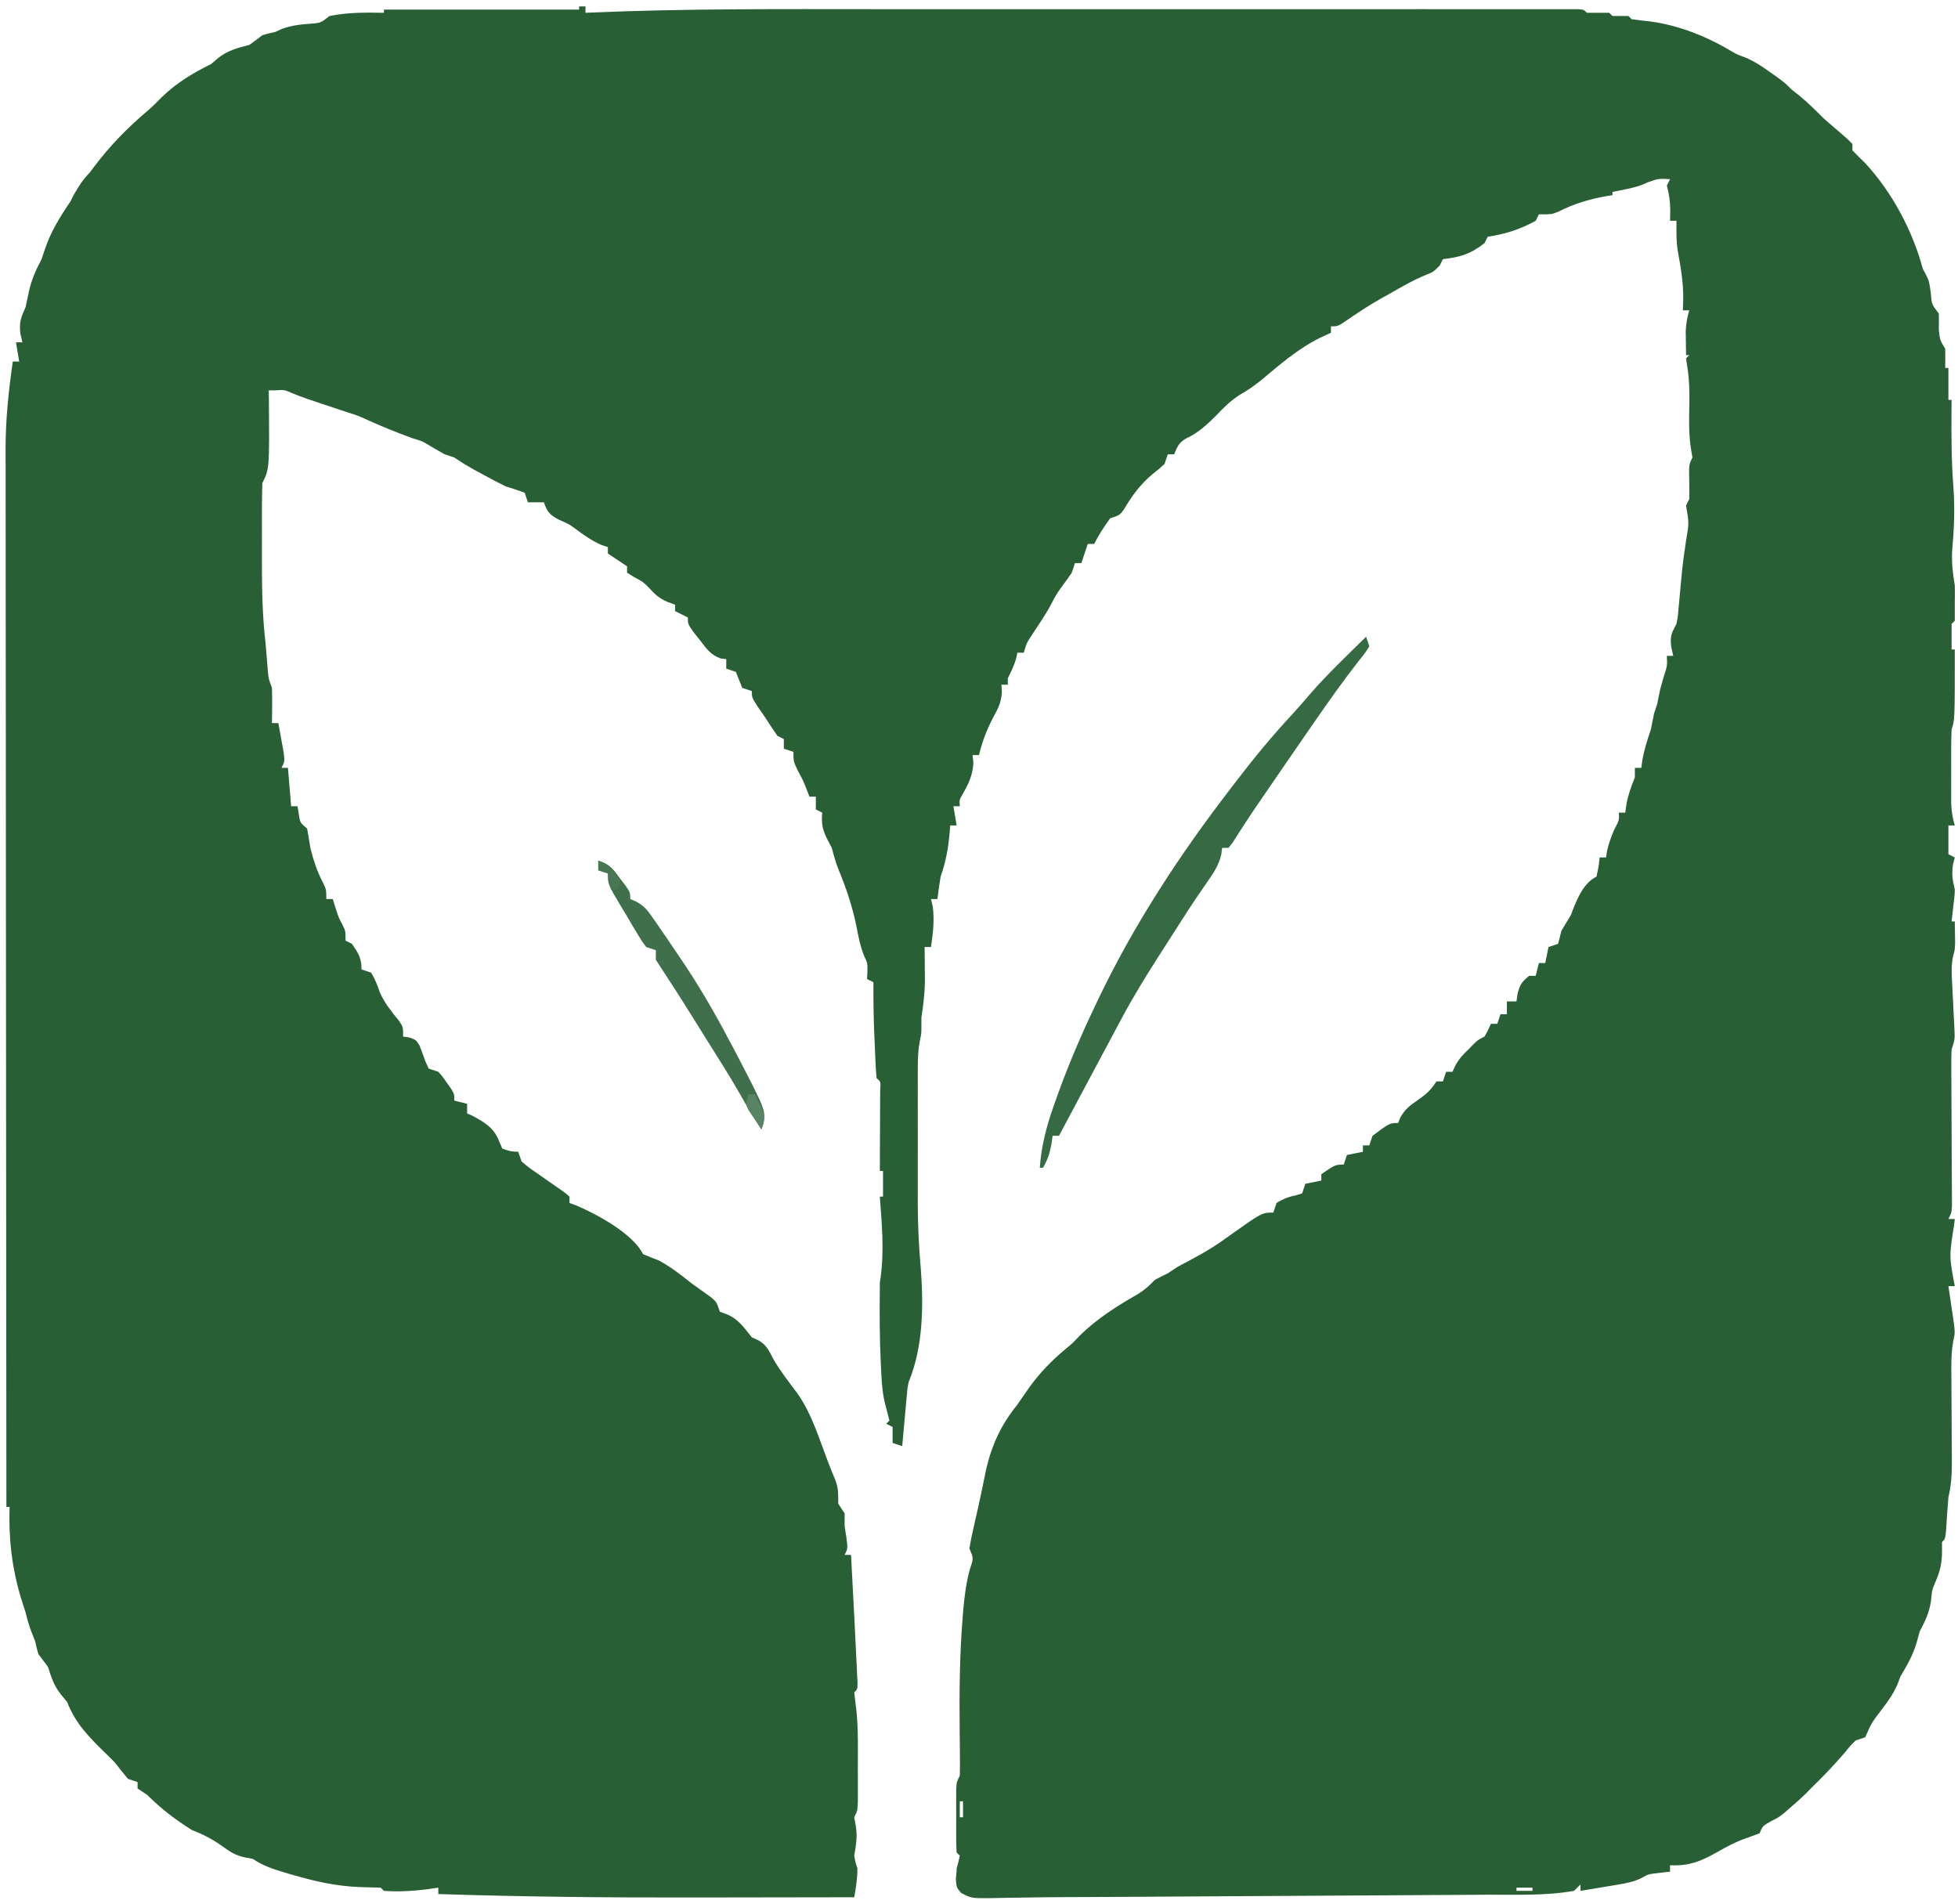 <?xml version="1.0" encoding="UTF-8"?>
<svg version="1.1" xmlns="http://www.w3.org/2000/svg" width="612" height="595">
<path d="M0 0 C0.66 0 1.32 0 2 0 C2 0.66 2 1.32 2 2 C2.663 1.97 3.327 1.941 4.01 1.91 C33.454 0.669 62.92 0.852 92.384 0.865 C97.739 0.867 103.095 0.867 108.451 0.866 C109.605 0.866 109.605 0.866 110.783 0.866 C112.347 0.865 113.911 0.865 115.475 0.865 C130.019 0.862 144.563 0.865 159.107 0.871 C171.583 0.875 184.06 0.874 196.536 0.87 C211.086 0.864 225.637 0.862 240.188 0.865 C241.736 0.866 243.283 0.866 244.831 0.866 C245.593 0.866 246.354 0.866 247.138 0.867 C252.503 0.868 257.868 0.866 263.233 0.864 C269.746 0.861 276.259 0.862 282.772 0.867 C286.094 0.87 289.415 0.87 292.737 0.867 C296.328 0.865 299.919 0.868 303.51 0.873 C304.57 0.871 305.63 0.869 306.722 0.866 C308.153 0.87 308.153 0.87 309.612 0.874 C310.856 0.874 310.856 0.874 312.125 0.875 C314 1 314 1 315 2 C316.155 2 317.31 2 318.5 2 C319.655 2 320.81 2 322 2 C322.33 2.33 322.66 2.66 323 3 C323.825 3 324.65 3 325.5 3 C326.325 3 327.15 3 328 3 C328.33 3.33 328.66 3.66 329 4 C330.963 4.257 332.926 4.512 334.895 4.719 C343.688 5.893 352.608 9.442 360.156 14 C362.048 15.08 362.048 15.08 364.395 15.906 C367.302 17.127 369.624 18.669 372.188 20.5 C373.047 21.108 373.907 21.717 374.793 22.344 C377 24 377 24 379 26 C379.763 26.598 380.526 27.196 381.312 27.812 C384.073 30.06 386.483 32.483 389 35 C391.39 37.092 393.791 39.169 396.207 41.23 C396.799 41.814 397.39 42.398 398 43 C398 43.66 398 44.32 398 45 C399.309 46.357 400.649 47.685 402 49 C410.415 58.097 416.787 70.064 420 82 C420.351 82.66 420.701 83.32 421.062 84 C422 86 422 86 422.5 89.562 C422.765 93.113 422.765 93.113 425 96 C425.044 97.666 425.04 99.334 425 101 C425.346 104.306 425.346 104.306 427 107 C427.041 109 427.043 111 427 113 C427.33 113 427.66 113 428 113 C428 116.3 428 119.6 428 123 C428.33 123 428.66 123 429 123 C428.983 124.779 428.983 124.779 428.965 126.594 C428.913 134.491 428.951 142.311 429.562 150.188 C430.066 157.04 429.771 163.556 429.156 170.379 C428.997 174.074 429.393 177.36 430 181 C430.038 182.666 430.046 184.334 430 186 C430 186.99 430 187.98 430 189 C430 189.99 430 190.98 430 192 C429.67 192.33 429.34 192.66 429 193 C429 193.99 429 194.98 429 196 C429 197.667 429 199.333 429 201 C429.33 201 429.66 201 430 201 C430 223 430 223 429 226 C428.906 227.945 428.869 229.893 428.867 231.84 C428.866 232.985 428.865 234.131 428.863 235.311 C428.867 236.507 428.871 237.704 428.875 238.938 C428.871 240.131 428.867 241.324 428.863 242.553 C428.865 243.699 428.866 244.846 428.867 246.027 C428.868 247.077 428.869 248.126 428.871 249.207 C428.983 251.644 429.297 253.675 430 256 C429.34 256 428.68 256 428 256 C428 258.97 428 261.94 428 265 C428.66 265.33 429.32 265.66 430 266 C429.814 266.722 429.629 267.444 429.438 268.188 C428.979 271.138 429.282 273.129 430 276 C430 277.863 429.708 279.714 429.5 281.562 C429.407 282.389 429.314 283.215 429.219 284.066 C429.147 284.704 429.074 285.343 429 286 C429.33 286 429.66 286 430 286 C430.027 287.417 430.047 288.833 430.062 290.25 C430.08 291.433 430.08 291.433 430.098 292.641 C430 295 430 295 429.486 296.811 C428.904 299.432 428.986 301.706 429.121 304.387 C429.169 305.407 429.218 306.427 429.268 307.479 C429.324 308.537 429.38 309.596 429.438 310.688 C429.49 311.758 429.542 312.829 429.596 313.932 C429.692 315.901 429.79 317.87 429.892 319.839 C430.038 322.754 430.005 322.984 429 326 C428.917 327.662 428.893 329.327 428.902 330.99 C428.906 332.005 428.909 333.019 428.912 334.064 C428.921 335.158 428.929 336.252 428.938 337.379 C428.941 338.502 428.945 339.625 428.949 340.782 C428.961 344.376 428.98 347.969 429 351.562 C429.026 356.293 429.047 361.023 429.062 365.754 C429.071 366.85 429.079 367.946 429.088 369.075 C429.091 370.086 429.094 371.097 429.098 372.139 C429.103 373.031 429.108 373.924 429.114 374.844 C429 377 429 377 428 379 C428.66 379 429.32 379 430 379 C429.928 379.617 429.856 380.235 429.781 380.871 C428.223 390.635 428.223 390.635 430 400 C429.34 400 428.68 400 428 400 C428.156 401.025 428.312 402.05 428.473 403.105 C428.67 404.466 428.866 405.827 429.062 407.188 C429.166 407.861 429.27 408.535 429.377 409.229 C430.118 414.465 430.118 414.465 429.525 417.156 C428.777 421.206 428.898 425.172 428.938 429.281 C428.941 430.172 428.945 431.063 428.949 431.982 C428.961 434.821 428.98 437.661 429 440.5 C429.027 444.24 429.047 447.979 429.062 451.719 C429.071 452.574 429.079 453.429 429.088 454.311 C429.104 458.363 428.957 462.038 428 466 C427.709 469.409 427.496 472.819 427.281 476.234 C427 479 427 479 426 480 C426 480.928 426 481.856 426 482.812 C426 486.486 425.448 488.963 424 492.312 C422.859 495.067 422.859 495.067 422.562 498.438 C421.968 502.201 420.749 504.643 419 508 C418.691 509.134 418.381 510.269 418.062 511.438 C416.856 515.482 415.148 518.375 413 522 C412.713 522.779 412.425 523.557 412.129 524.359 C410.787 527.499 409 529.908 406.938 532.625 C403.953 536.538 403.953 536.538 402 541 C401.01 541.33 400.02 541.66 399 542 C397.354 543.624 397.354 543.624 395.75 545.625 C392.355 549.631 388.752 553.331 385 557 C384.511 557.496 384.023 557.993 383.52 558.504 C381.881 560.117 380.181 561.626 378.438 563.125 C377.838 563.643 377.239 564.161 376.621 564.695 C375 566 375 566 373 567 C369.959 568.669 369.959 568.669 369 571 C367.114 571.707 365.225 572.409 363.324 573.078 C360.851 574.059 358.624 575.246 356.312 576.562 C350.982 579.593 347.259 581.291 341 581 C341 581.66 341 582.32 341 583 C339.391 583.186 339.391 583.186 337.75 583.375 C334.213 583.77 334.213 583.77 332.102 584.973 C329.613 586.189 327.354 586.608 324.625 587.062 C323.662 587.226 322.699 587.39 321.707 587.559 C320.814 587.704 319.92 587.85 319 588 C317.783 588.206 316.566 588.413 315.312 588.625 C314.168 588.811 314.168 588.811 313 589 C313 588.34 313 587.68 313 587 C312.34 587.66 311.68 588.32 311 589 C302.142 590.575 292.834 590.168 283.866 590.205 C282.384 590.215 280.903 590.225 279.421 590.235 C275.429 590.262 271.436 590.283 267.444 590.303 C263.232 590.325 259.02 590.353 254.808 590.379 C247.726 590.424 240.644 590.464 233.562 590.503 C223.653 590.556 213.745 590.616 203.836 590.677 C196.061 590.725 188.286 590.771 180.512 590.816 C179.694 590.821 178.876 590.826 178.034 590.831 C175.615 590.845 173.196 590.859 170.778 590.873 C170 590.878 169.222 590.882 168.421 590.887 C164.67 590.908 160.918 590.927 157.166 590.941 C155.756 590.946 154.346 590.951 152.936 590.956 C152.259 590.959 151.582 590.961 150.885 590.964 C146.531 590.983 142.179 591.041 137.826 591.117 C136.75 591.131 135.674 591.144 134.565 591.159 C132.616 591.185 130.667 591.222 128.719 591.273 C122.643 591.336 122.643 591.336 119.42 589.652 C118 588 118 588 117.75 585.375 C117.832 584.591 117.915 583.808 118 583 C118 582.67 118 582.34 118 582 C118.186 581.34 118.371 580.68 118.562 580 C118.707 579.34 118.851 578.68 119 578 C118.67 577.67 118.34 577.34 118 577 C117.901 575.389 117.869 573.774 117.867 572.16 C117.866 571.18 117.865 570.199 117.863 569.189 C117.867 568.158 117.871 567.126 117.875 566.062 C117.871 565.034 117.867 564.006 117.863 562.947 C117.865 561.475 117.865 561.475 117.867 559.973 C117.868 559.068 117.869 558.163 117.871 557.231 C118 555 118 555 119 553 C119.062 550.677 119.06 548.351 119.027 546.027 C119.013 544.567 118.999 543.106 118.986 541.646 C118.978 540.877 118.969 540.108 118.961 539.316 C118.845 527.449 118.909 515.65 119.875 503.812 C119.993 502.33 119.993 502.33 120.113 500.818 C120.496 496.599 121.027 492.605 122.133 488.512 C123.317 485.06 123.317 485.06 122 482 C122.335 479.881 122.767 477.777 123.25 475.688 C123.532 474.444 123.815 473.2 124.105 471.918 C124.254 471.273 124.403 470.627 124.556 469.962 C125.518 465.708 126.371 461.428 127.254 457.156 C129.102 449.337 131.979 443.246 137 437 C138.234 435.232 139.463 433.461 140.688 431.688 C144.032 427.051 147.609 423.37 151.977 419.703 C154.16 417.922 154.16 417.922 156.562 415.375 C162.006 410.071 168.22 406.145 174.801 402.395 C176.856 401.092 178.328 399.746 180 398 C181.316 397.301 182.65 396.633 184 396 C184.99 395.34 185.98 394.68 187 394 C188.745 393.053 190.495 392.116 192.25 391.188 C196.104 389.102 199.664 386.914 203.172 384.301 C213.432 377 213.432 377 217 377 C217.33 376.01 217.66 375.02 218 374 C220.068 372.716 221.8 372.04 224.188 371.562 C224.786 371.377 225.384 371.191 226 371 C226.33 370.01 226.66 369.02 227 368 C228.65 367.67 230.3 367.34 232 367 C232 366.34 232 365.68 232 365 C236.385 362 236.385 362 239 362 C239.33 361.01 239.66 360.02 240 359 C241.65 358.67 243.3 358.34 245 358 C245 357.34 245 356.68 245 356 C245.66 356 246.32 356 247 356 C247.33 355.01 247.66 354.02 248 353 C253.371 349 253.371 349 256 349 C256.248 348.403 256.495 347.806 256.75 347.191 C258.193 344.661 259.615 343.581 262 341.938 C264.779 340.011 266.075 338.888 268 336 C268.66 336 269.32 336 270 336 C270.33 335.01 270.66 334.02 271 333 C271.66 333 272.32 333 273 333 C273.268 332.402 273.536 331.804 273.812 331.188 C275.006 328.988 276.171 327.683 278 326 C278.773 325.196 278.773 325.196 279.562 324.375 C281 323 281 323 283 322 C284.134 319.983 284.134 319.983 285 318 C285.66 318 286.32 318 287 318 C287.33 317.01 287.66 316.02 288 315 C288.66 315 289.32 315 290 315 C290 313.68 290 312.36 290 311 C290.99 311 291.98 311 293 311 C293.103 310.237 293.206 309.474 293.312 308.688 C294.047 305.816 294.672 304.77 297 303 C297.66 303 298.32 303 299 303 C299.33 301.68 299.66 300.36 300 299 C300.66 299 301.32 299 302 299 C302.33 297.35 302.66 295.7 303 294 C303.99 293.67 304.98 293.34 306 293 C306.378 291.679 306.702 290.342 307 289 C307.987 287.326 308.988 285.659 310 284 C310.309 283.196 310.619 282.391 310.938 281.562 C312.483 277.836 314.291 273.854 318 272 C318.658 268.971 318.658 268.971 319 266 C319.66 266 320.32 266 321 266 C321.103 265.319 321.206 264.639 321.312 263.938 C321.882 261.502 322.559 259.576 323.562 257.312 C325.133 254.296 325.133 254.296 325 252 C325.66 252 326.32 252 327 252 C327.124 251.113 327.248 250.226 327.375 249.312 C327.946 246.288 328.851 243.835 330 241 C330 240.01 330 239.02 330 238 C330.66 238 331.32 238 332 238 C332.124 237.134 332.248 236.268 332.375 235.375 C332.982 232.097 333.928 229.15 335 226 C335.348 224.336 335.684 222.67 336 221 C336.33 220.01 336.66 219.02 337 218 C337.144 217.257 337.289 216.515 337.438 215.75 C338 213 338 213 339.062 209.375 C340.134 206.102 340.134 206.102 340 203 C340.66 203 341.32 203 342 203 C341.794 202.093 341.587 201.185 341.375 200.25 C340.96 196.657 341.429 196.058 343 193 C343.431 190.901 343.431 190.901 343.598 188.699 C343.677 187.886 343.756 187.074 343.838 186.236 C343.912 185.395 343.986 184.554 344.062 183.688 C344.219 182.025 344.376 180.362 344.535 178.699 C344.611 177.9 344.687 177.101 344.765 176.278 C345.086 173.171 345.531 170.088 346 167 C346.941 161.469 346.941 161.469 346 156 C346.33 155.34 346.66 154.68 347 154 C347.045 152.167 347.039 150.333 347 148.5 C346.889 143.222 346.889 143.222 348 141 C347.856 140.153 347.711 139.306 347.562 138.434 C346.757 133.516 346.956 128.69 347.039 123.721 C347.076 120.076 347.012 116.601 346.438 112.996 C346.293 112.007 346.149 111.019 346 110 C346.33 109.67 346.66 109.34 347 109 C346.67 109 346.34 109 346 109 C345.973 107.417 345.954 105.833 345.938 104.25 C345.92 102.927 345.92 102.927 345.902 101.578 C345.992 99.218 346.331 97.255 347 95 C346.34 95 345.68 95 345 95 C345.041 93.763 345.082 92.525 345.125 91.25 C345.141 86.247 344.351 81.51 343.438 76.602 C342.893 73.366 343 70.286 343 67 C342.34 67 341.68 67 341 67 C341.021 65.927 341.041 64.855 341.062 63.75 C341.013 60.807 340.719 58.772 340 56 C340.33 55.34 340.66 54.68 341 54 C337.44 53.8 337.44 53.8 334.125 54.938 C331.832 56.084 329.756 56.609 327.25 57.125 C326.451 57.293 325.652 57.46 324.828 57.633 C323.923 57.815 323.923 57.815 323 58 C323 58.33 323 58.66 323 59 C322.383 59.098 321.765 59.196 321.129 59.297 C315.643 60.265 310.984 61.68 306.008 64.195 C304 65 304 65 300 65 C299.67 65.66 299.34 66.32 299 67 C294.164 69.698 289.464 71.18 284 72 C283.67 72.66 283.34 73.32 283 74 C278.654 77.415 275.429 78.361 270 79 C269.67 79.66 269.34 80.32 269 81 C267 83 267 83 264.938 83.812 C260.748 85.506 256.922 87.767 253 90 C252.399 90.331 251.799 90.663 251.18 91.004 C246.919 93.372 242.92 96.046 238.918 98.828 C237 100 237 100 235 100 C235 100.66 235 101.32 235 102 C233.845 102.536 232.69 103.073 231.5 103.625 C224.598 107.076 218.873 112.062 213 117 C210.898 118.656 208.895 120.059 206.562 121.375 C203.602 123.253 201.408 125.462 199 128 C196.219 130.781 193.412 133.355 189.812 135 C187.507 136.272 186.96 137.599 186 140 C185.34 140 184.68 140 184 140 C183.67 140.99 183.34 141.98 183 143 C181.363 144.508 181.363 144.508 179.312 146.125 C175.423 149.387 172.898 152.828 170.324 157.18 C169 159 169 159 166 160 C164.124 162.593 162.432 165.137 161 168 C160.34 168 159.68 168 159 168 C158.34 169.98 157.68 171.96 157 174 C156.34 174 155.68 174 155 174 C154.67 174.99 154.34 175.98 154 177 C153.221 178.169 152.406 179.314 151.562 180.438 C150.23 182.216 149.057 183.885 148.062 185.875 C146.208 189.583 143.822 192.973 141.559 196.441 C139.884 198.976 139.884 198.976 139 202 C138.34 202 137.68 202 137 202 C136.876 202.577 136.752 203.155 136.625 203.75 C135.994 206.023 135.051 207.897 134 210 C134 210.66 134 211.32 134 212 C133.34 212 132.68 212 132 212 C132.049 212.724 132.098 213.449 132.148 214.195 C131.979 217.389 131.163 219.093 129.625 221.875 C127.498 225.899 126.056 229.582 125 234 C124.34 234 123.68 234 123 234 C123.082 234.825 123.165 235.65 123.25 236.5 C122.965 240.487 121.793 242.829 119.875 246.266 C118.85 247.974 118.85 247.974 119 250 C118.34 250 117.68 250 117 250 C117.33 251.98 117.66 253.96 118 256 C117.34 256 116.68 256 116 256 C115.951 256.652 115.902 257.305 115.852 257.977 C115.424 262.974 114.687 267.254 113 272 C112.625 274.327 112.281 276.66 112 279 C111.34 279 110.68 279 110 279 C110.186 279.804 110.371 280.609 110.562 281.438 C111.096 285.783 110.623 289.69 110 294 C109.34 294 108.68 294 108 294 C108.012 295.002 108.023 296.003 108.035 297.035 C108.045 298.378 108.054 299.72 108.062 301.062 C108.074 302.373 108.086 303.684 108.098 305.035 C108.005 308.778 107.578 312.306 107 316 C107 316.866 107 317.733 107 318.625 C107 321 107 321 106.508 323.293 C105.971 326.155 105.873 328.775 105.871 331.686 C105.867 332.804 105.864 333.923 105.861 335.076 C105.863 336.278 105.865 337.48 105.867 338.719 C105.866 339.968 105.865 341.218 105.864 342.505 C105.864 345.151 105.865 347.797 105.87 350.443 C105.874 353.133 105.874 355.824 105.87 358.514 C105.863 362.415 105.864 366.317 105.867 370.219 C105.864 371.998 105.864 371.998 105.861 373.812 C105.88 380.586 106.169 387.271 106.768 394.018 C107.69 405.858 107.613 418.906 103 430 C102.59 432.059 102.59 432.059 102.438 434.125 C102.365 434.889 102.293 435.654 102.219 436.441 C102.147 437.286 102.074 438.13 102 439 C101.907 439.999 101.814 440.998 101.719 442.027 C101.473 444.684 101.234 447.342 101 450 C100.01 449.67 99.02 449.34 98 449 C98 447.35 98 445.7 98 444 C97.34 443.67 96.68 443.34 96 443 C96.33 442.67 96.66 442.34 97 442 C96.514 440.091 96.025 438.182 95.521 436.278 C94.699 432.683 94.53 429.113 94.375 425.438 C94.337 424.665 94.299 423.893 94.26 423.098 C93.927 415.73 93.909 408.374 94 401 C94 400.34 94 399.68 94 399 C94.084 398.411 94.168 397.822 94.254 397.215 C95.398 388.769 94.638 380.459 94 372 C94.33 372 94.66 372 95 372 C95 369.36 95 366.72 95 364 C94.67 364 94.34 364 94 364 C94.005 363.157 94.01 362.314 94.016 361.446 C94.033 358.328 94.045 355.21 94.055 352.092 C94.06 350.741 94.067 349.39 94.075 348.038 C94.088 346.1 94.093 344.161 94.098 342.223 C94.103 341.055 94.108 339.887 94.114 338.684 C94.307 336.081 94.307 336.081 93 335 C92.843 333.546 92.749 332.086 92.684 330.625 C92.642 329.721 92.6 328.818 92.557 327.887 C92.517 326.934 92.478 325.981 92.438 325 C92.394 324.078 92.351 323.157 92.307 322.207 C92.052 316.466 91.959 310.747 92 305 C91.34 304.67 90.68 304.34 90 304 C90.041 303.278 90.082 302.556 90.125 301.812 C90.159 299.026 90.159 299.026 89.074 296.73 C87.869 293.668 87.292 290.734 86.688 287.5 C85.411 281.279 83.5 275.608 81.086 269.742 C80.19 267.48 79.581 265.35 79 263 C78.227 261.546 78.227 261.546 77.438 260.062 C76.004 257.009 75.708 255.307 76 252 C75.34 251.67 74.68 251.34 74 251 C74 249.68 74 248.36 74 247 C73.34 247 72.68 247 72 247 C71.732 246.299 71.464 245.597 71.188 244.875 C70.015 241.917 70.015 241.917 68.375 238.875 C67 236 67 236 67 233 C66.01 232.67 65.02 232.34 64 232 C64 231.01 64 230.02 64 229 C63.34 228.67 62.68 228.34 62 228 C60.625 226.029 59.298 224.023 58 222 C57.258 220.928 56.515 219.855 55.75 218.75 C54 216 54 216 54 214 C53.01 213.67 52.02 213.34 51 213 C50.333 211.333 49.667 209.667 49 208 C48.01 207.67 47.02 207.34 46 207 C46 206.01 46 205.02 46 204 C45.141 203.905 45.141 203.905 44.266 203.809 C41.06 202.664 39.817 200.73 37.75 198.062 C37.044 197.167 36.337 196.271 35.609 195.348 C34 193 34 193 34 191 C32.68 190.34 31.36 189.68 30 189 C30 188.34 30 187.68 30 187 C29.216 186.711 28.433 186.423 27.625 186.125 C24.925 184.968 23.637 183.698 21.688 181.562 C19.951 179.841 19.951 179.841 17.312 178.438 C16.549 177.963 15.786 177.489 15 177 C15 176.34 15 175.68 15 175 C14.01 174.34 13.02 173.68 12 173 C11.01 172.34 10.02 171.68 9 171 C9 170.34 9 169.68 9 169 C8.319 168.773 7.639 168.546 6.938 168.312 C3.851 166.933 1.467 165.238 -1.227 163.227 C-3.177 161.806 -3.177 161.806 -6.312 160.438 C-9.189 158.899 -9.956 158.029 -11 155 C-12.65 155 -14.3 155 -16 155 C-16.33 154.01 -16.66 153.02 -17 152 C-18.98 151.275 -20.985 150.619 -23 150 C-25.252 148.878 -27.481 147.709 -29.688 146.5 C-30.805 145.892 -31.923 145.283 -33.074 144.656 C-36 143 -36 143 -39 141 C-39.99 140.67 -40.98 140.34 -42 140 C-43.79 139.024 -45.531 137.982 -47.281 136.938 C-49.153 135.851 -49.153 135.851 -52 135 C-57.111 133.15 -62.075 131.125 -67.02 128.867 C-69.141 127.903 -69.141 127.903 -72 127 C-74 126.333 -76 125.667 -78 125 C-78.731 124.76 -79.462 124.52 -80.215 124.273 C-83.479 123.198 -86.697 122.125 -89.875 120.812 C-92.088 119.821 -92.088 119.821 -95 120 C-95.66 120 -96.32 120 -97 120 C-96.988 120.776 -96.977 121.552 -96.965 122.352 C-96.779 144.559 -96.779 144.559 -99 149 C-99.099 151.788 -99.14 154.551 -99.133 157.34 C-99.134 158.595 -99.134 158.595 -99.136 159.875 C-99.136 161.653 -99.135 163.431 -99.13 165.209 C-99.125 167.895 -99.13 170.581 -99.137 173.268 C-99.14 181.903 -99.009 190.412 -98 199 C-97.5 205 -97.5 205 -97.281 207.688 C-97.059 210.155 -97.059 210.155 -96 213 C-95.931 214.895 -95.915 216.792 -95.938 218.688 C-95.947 219.681 -95.956 220.675 -95.965 221.699 C-95.976 222.458 -95.988 223.218 -96 224 C-95.34 224 -94.68 224 -94 224 C-93.638 225.957 -93.286 227.916 -92.938 229.875 C-92.74 230.966 -92.543 232.056 -92.34 233.18 C-92 236 -92 236 -93 238 C-92.34 238 -91.68 238 -91 238 C-90.67 241.96 -90.34 245.92 -90 250 C-89.34 250 -88.68 250 -88 250 C-87.876 250.784 -87.752 251.567 -87.625 252.375 C-87.209 255.141 -87.209 255.141 -85 257 C-84.629 258.993 -84.303 260.995 -84 263 C-83.08 266.678 -82.073 269.855 -80.375 273.25 C-79 276 -79 276 -79 279 C-78.34 279 -77.68 279 -77 279 C-76.711 279.908 -76.422 280.815 -76.125 281.75 C-75.128 284.878 -75.128 284.878 -73.875 287.188 C-73 289 -73 289 -73 292 C-72.34 292.33 -71.68 292.66 -71 293 C-68.99 295.937 -68 297.392 -68 301 C-67.01 301.33 -66.02 301.66 -65 302 C-63.771 304.023 -62.998 306.006 -62.25 308.25 C-60.709 311.64 -58.583 314.254 -56.242 317.133 C-55 319 -55 319 -55 322 C-54.381 322.082 -53.763 322.165 -53.125 322.25 C-51 323 -51 323 -49.875 324.75 C-49.24 326.384 -48.64 328.032 -48.062 329.688 C-47.712 330.451 -47.361 331.214 -47 332 C-46.01 332.33 -45.02 332.66 -44 333 C-42.613 334.559 -42.613 334.559 -41.312 336.438 C-40.876 337.055 -40.439 337.672 -39.988 338.309 C-39 340 -39 340 -39 342 C-37.68 342.33 -36.36 342.66 -35 343 C-35 343.99 -35 344.98 -35 346 C-34.443 346.248 -33.886 346.495 -33.312 346.75 C-29.527 348.796 -26.539 350.553 -25 354.688 C-24.67 355.451 -24.34 356.214 -24 357 C-21.452 357.894 -21.452 357.894 -19 358 C-18.67 358.99 -18.34 359.98 -18 361 C-15.59 363.026 -15.59 363.026 -12.688 365 C-11.722 365.681 -10.756 366.361 -9.762 367.062 C-8.06 368.256 -6.355 369.445 -4.645 370.625 C-3.83 371.306 -3.83 371.306 -3 372 C-3 372.66 -3 373.32 -3 374 C-2.264 374.273 -1.528 374.547 -0.77 374.828 C5.678 377.556 16.8 383.6 20 390 C21.657 390.69 23.326 391.353 25 392 C28.655 394.01 31.769 396.37 35 399 C37.105 400.518 39.211 402.035 41.328 403.535 C43 405 43 405 44 408 C44.742 408.268 45.485 408.536 46.25 408.812 C49.923 410.399 51.503 412.926 54 416 C55.021 416.464 55.021 416.464 56.062 416.938 C58.622 418.341 59.401 420.273 60.727 422.797 C62.904 426.564 65.588 429.971 68.195 433.449 C72.732 439.862 74.99 447.56 77.781 454.844 C78.545 456.821 79.333 458.789 80.156 460.742 C81.111 463.298 81 465.295 81 468 C81.66 468.99 82.32 469.98 83 471 C83 472.32 83 473.64 83 475 C83.186 476.196 83.371 477.392 83.562 478.625 C84 482 84 482 83 484 C83.66 484 84.32 484 85 484 C85.347 490.333 85.678 496.666 86 503 C86.08 504.555 86.08 504.555 86.162 506.141 C86.322 509.302 86.474 512.463 86.625 515.625 C86.703 517.145 86.703 517.145 86.783 518.696 C86.848 520.103 86.848 520.103 86.914 521.539 C86.975 522.795 86.975 522.795 87.038 524.077 C87 526 87 526 86 527 C86.24 529.042 86.482 531.085 86.733 533.125 C87.267 538.881 87.143 544.662 87.125 550.438 C87.129 551.716 87.133 552.994 87.137 554.311 C87.135 556.135 87.135 556.135 87.133 557.996 C87.132 559.101 87.131 560.207 87.129 561.345 C87 564 87 564 86 566 C86.165 566.908 86.33 567.815 86.5 568.75 C87.026 572.166 86.587 574.624 86 578 C86.389 580.143 86.389 580.143 87 582 C87 585.112 86.544 587.942 86 591 C74.809 591.024 63.617 591.041 52.426 591.052 C47.224 591.057 42.023 591.064 36.822 591.075 C9.863 591.134 -17.055 590.868 -44 590 C-44 589.34 -44 588.68 -44 588 C-45.134 588.165 -46.269 588.33 -47.438 588.5 C-51.939 589.063 -56.469 589.337 -61 589 C-61.33 588.67 -61.66 588.34 -62 588 C-64.249 587.917 -66.5 587.86 -68.75 587.812 C-75.9 587.52 -82.452 586.056 -89.312 584.062 C-90.225 583.797 -91.138 583.532 -92.079 583.259 C-95.822 582.125 -98.717 581.188 -102 579 C-102.794 578.854 -103.588 578.709 -104.406 578.559 C-107.371 577.92 -109.05 576.826 -111.5 575.062 C-114.588 572.85 -117.458 571.363 -121 570 C-126.124 566.798 -130.732 563.268 -135 559 C-135.99 558.34 -136.98 557.68 -138 557 C-138 556.34 -138 555.68 -138 555 C-138.99 554.67 -139.98 554.34 -141 554 C-142.375 552.367 -143.706 550.698 -145 549 C-145.979 547.979 -146.98 546.979 -148 546 C-153.082 541.052 -157.426 536.693 -160 530 C-160.66 529.196 -161.32 528.391 -162 527.562 C-164.185 524.762 -164.928 522.358 -166 519 C-166.987 517.657 -167.986 516.323 -169 515 C-169.562 513.062 -169.562 513.062 -170 511 C-170.33 510.175 -170.66 509.35 -171 508.5 C-171.875 506.313 -172.435 504.278 -173 502 C-173.476 500.499 -173.955 498.999 -174.438 497.5 C-177.27 488.043 -178.349 478.854 -178 469 C-178.33 469 -178.66 469 -179 469 C-179.046 425.704 -179.081 382.407 -179.102 339.111 C-179.105 333.994 -179.107 328.877 -179.11 323.761 C-179.11 322.742 -179.111 321.724 -179.111 320.674 C-179.12 304.202 -179.136 287.729 -179.154 271.257 C-179.173 254.343 -179.184 237.429 -179.188 220.515 C-179.191 210.086 -179.2 199.657 -179.216 189.228 C-179.226 182.067 -179.23 174.907 -179.227 167.746 C-179.226 163.621 -179.228 159.495 -179.238 155.37 C-179.248 151.582 -179.249 147.794 -179.242 144.006 C-179.241 142.009 -179.249 140.013 -179.258 138.017 C-179.228 128.874 -178.302 120.031 -177 111 C-176.34 111 -175.68 111 -175 111 C-175.495 108.03 -175.495 108.03 -176 105 C-175.34 105 -174.68 105 -174 105 C-174.309 103.67 -174.309 103.67 -174.625 102.312 C-175.046 98.595 -174.484 97.359 -173 94 C-172.666 92.526 -172.355 91.046 -172.062 89.562 C-171.242 85.66 -169.883 82.531 -168 79 C-167.67 78.01 -167.34 77.02 -167 76 C-165.147 70.441 -162.287 65.821 -159 61 C-158.67 60.34 -158.34 59.68 -158 59 C-156.477 56.352 -155.166 54.166 -153 52 C-152.567 51.422 -152.134 50.845 -151.688 50.25 C-146.666 43.554 -141.08 37.859 -134.688 32.473 C-133.227 31.198 -131.854 29.825 -130.5 28.438 C-125.822 23.877 -120.823 20.911 -115 18 C-114.196 17.319 -113.391 16.639 -112.562 15.938 C-109.496 13.619 -106.685 13.005 -103 12 C-101.644 11.031 -100.306 10.036 -99 9 C-97.062 8.438 -97.062 8.438 -95 8 C-94.278 7.67 -93.556 7.34 -92.812 7 C-89.54 5.836 -86.535 5.579 -83.086 5.344 C-80.7 5.098 -80.7 5.098 -78 3 C-72.337 1.844 -66.75 1.896 -61 2 C-61 1.67 -61 1.34 -61 1 C-40.87 1 -20.74 1 0 1 C0 0.67 0 0.34 0 0 Z M-177 116 C-176 118 -176 118 -176 118 Z M-178 127 C-177 131 -177 131 -177 131 Z M428 203 C429 205 429 205 429 205 Z M428 216 C429 219 429 219 429 219 Z M426 471 C427 473 427 473 427 473 Z M119 557 C120 559 120 559 120 559 Z M119 561 C119 562.65 119 564.3 119 566 C119.33 566 119.66 566 120 566 C120 564.35 120 562.7 120 561 C119.67 561 119.34 561 119 561 Z M293 588 C293 588.33 293 588.66 293 589 C294.65 589 296.3 589 298 589 C298 588.67 298 588.34 298 588 C296.35 588 294.7 588 293 588 Z " fill="#295F34" transform="translate(181,2)"/>
<path d="M0 0 C0.495 1.485 0.495 1.485 1 3 C-0.309 5.109 -0.309 5.109 -2.438 7.75 C-7.101 13.701 -11.446 19.847 -15.75 26.062 C-16.436 27.052 -17.122 28.042 -17.829 29.062 C-23.288 36.949 -28.723 44.852 -34.133 52.773 C-34.601 53.458 -35.069 54.142 -35.552 54.847 C-36.595 56.398 -37.618 57.963 -38.628 59.536 C-39.161 60.362 -39.693 61.188 -40.242 62.039 C-40.723 62.797 -41.204 63.554 -41.699 64.334 C-42.128 64.884 -42.558 65.434 -43 66 C-43.66 66 -44.32 66 -45 66 C-45.093 66.713 -45.186 67.426 -45.281 68.16 C-46.131 71.516 -47.519 73.603 -49.5 76.438 C-50.581 78.011 -50.581 78.011 -51.684 79.617 C-52.064 80.169 -52.444 80.72 -52.835 81.288 C-54.801 84.177 -56.681 87.119 -58.562 90.062 C-58.938 90.648 -59.313 91.234 -59.7 91.837 C-60.801 93.558 -61.901 95.279 -63 97 C-63.666 98.042 -64.333 99.083 -65.02 100.156 C-68.986 106.369 -72.818 112.582 -76.293 119.086 C-76.6 119.661 -76.908 120.235 -77.225 120.827 C-78.214 122.676 -79.201 124.525 -80.188 126.375 C-80.865 127.642 -81.542 128.908 -82.219 130.175 C-84.148 133.782 -86.074 137.391 -88 141 C-88.734 142.374 -88.734 142.374 -89.482 143.776 C-91.657 147.85 -93.83 151.924 -96 156 C-96.66 156 -97.32 156 -98 156 C-98.124 156.907 -98.248 157.815 -98.375 158.75 C-98.921 161.59 -99.573 163.526 -101 166 C-101.33 166 -101.66 166 -102 166 C-101.482 158.873 -99.851 152.772 -97.438 146.062 C-97.081 145.058 -96.725 144.053 -96.357 143.017 C-93.028 133.791 -89.219 124.851 -85 116 C-84.686 115.335 -84.372 114.67 -84.048 113.984 C-72.659 90.014 -58.18 67.98 -42 47 C-41.527 46.381 -41.054 45.762 -40.566 45.125 C-35.07 37.943 -29.407 31.062 -23.25 24.434 C-21.361 22.39 -19.547 20.312 -17.75 18.188 C-12.207 11.786 -6.021 5.946 0 0 Z " fill="#366A42" transform="translate(427,199)"/>
<path d="M0 0 C3.593 1.198 4.421 2.468 6.688 5.438 C7.31 6.241 7.933 7.044 8.574 7.871 C10 10 10 10 10 12 C10.605 12.261 11.21 12.522 11.833 12.791 C14.174 14.097 15.145 15.172 16.664 17.352 C17.141 18.029 17.618 18.707 18.109 19.405 C18.61 20.137 19.11 20.87 19.625 21.625 C20.418 22.772 20.418 22.772 21.227 23.943 C22.833 26.285 24.421 28.639 26 31 C26.663 31.988 26.663 31.988 27.339 32.996 C32.878 41.341 37.719 50.01 42.375 58.875 C42.875 59.826 43.375 60.777 43.891 61.756 C52.333 78.102 52.333 78.102 51.599 82.285 C51.303 83.134 51.303 83.134 51 84 C50.248 82.814 49.499 81.626 48.75 80.438 C48.124 79.446 48.124 79.446 47.484 78.434 C46.383 76.629 45.323 74.799 44.285 72.957 C41.252 67.621 37.949 62.448 34.688 57.25 C34.049 56.229 33.41 55.208 32.752 54.156 C25.486 42.508 25.486 42.508 18 31 C18 30.01 18 29.02 18 28 C17.01 27.67 16.02 27.34 15 27 C13.558 25.098 13.558 25.098 12.082 22.633 C11.55 21.747 11.019 20.862 10.471 19.949 C9.923 19.017 9.376 18.085 8.812 17.125 C8.254 16.201 7.695 15.276 7.119 14.324 C3 7.394 3 7.394 3 4 C2.01 3.67 1.02 3.34 0 3 C0 2.01 0 1.02 0 0 Z " fill="#3F704B" transform="translate(187,269)"/>
<path d="M0 0 C0.66 0 1.32 0 2 0 C5.348 6.964 5.348 6.964 4 11 C3.133 9.738 2.282 8.465 1.438 7.188 C0.724 6.126 0.724 6.126 -0.004 5.043 C-1 3 -1 3 0 0 Z " fill="#598464" transform="translate(234,342)"/>
<path d="M0 0 C3.729 1.243 4.847 2.77 7 6 C6.67 6.99 6.34 7.98 6 9 C5.34 9 4.68 9 4 9 C3.67 7.35 3.34 5.7 3 4 C2.01 3.67 1.02 3.34 0 3 C0 2.01 0 1.02 0 0 Z " fill="#497754" transform="translate(187,269)"/>
</svg>
